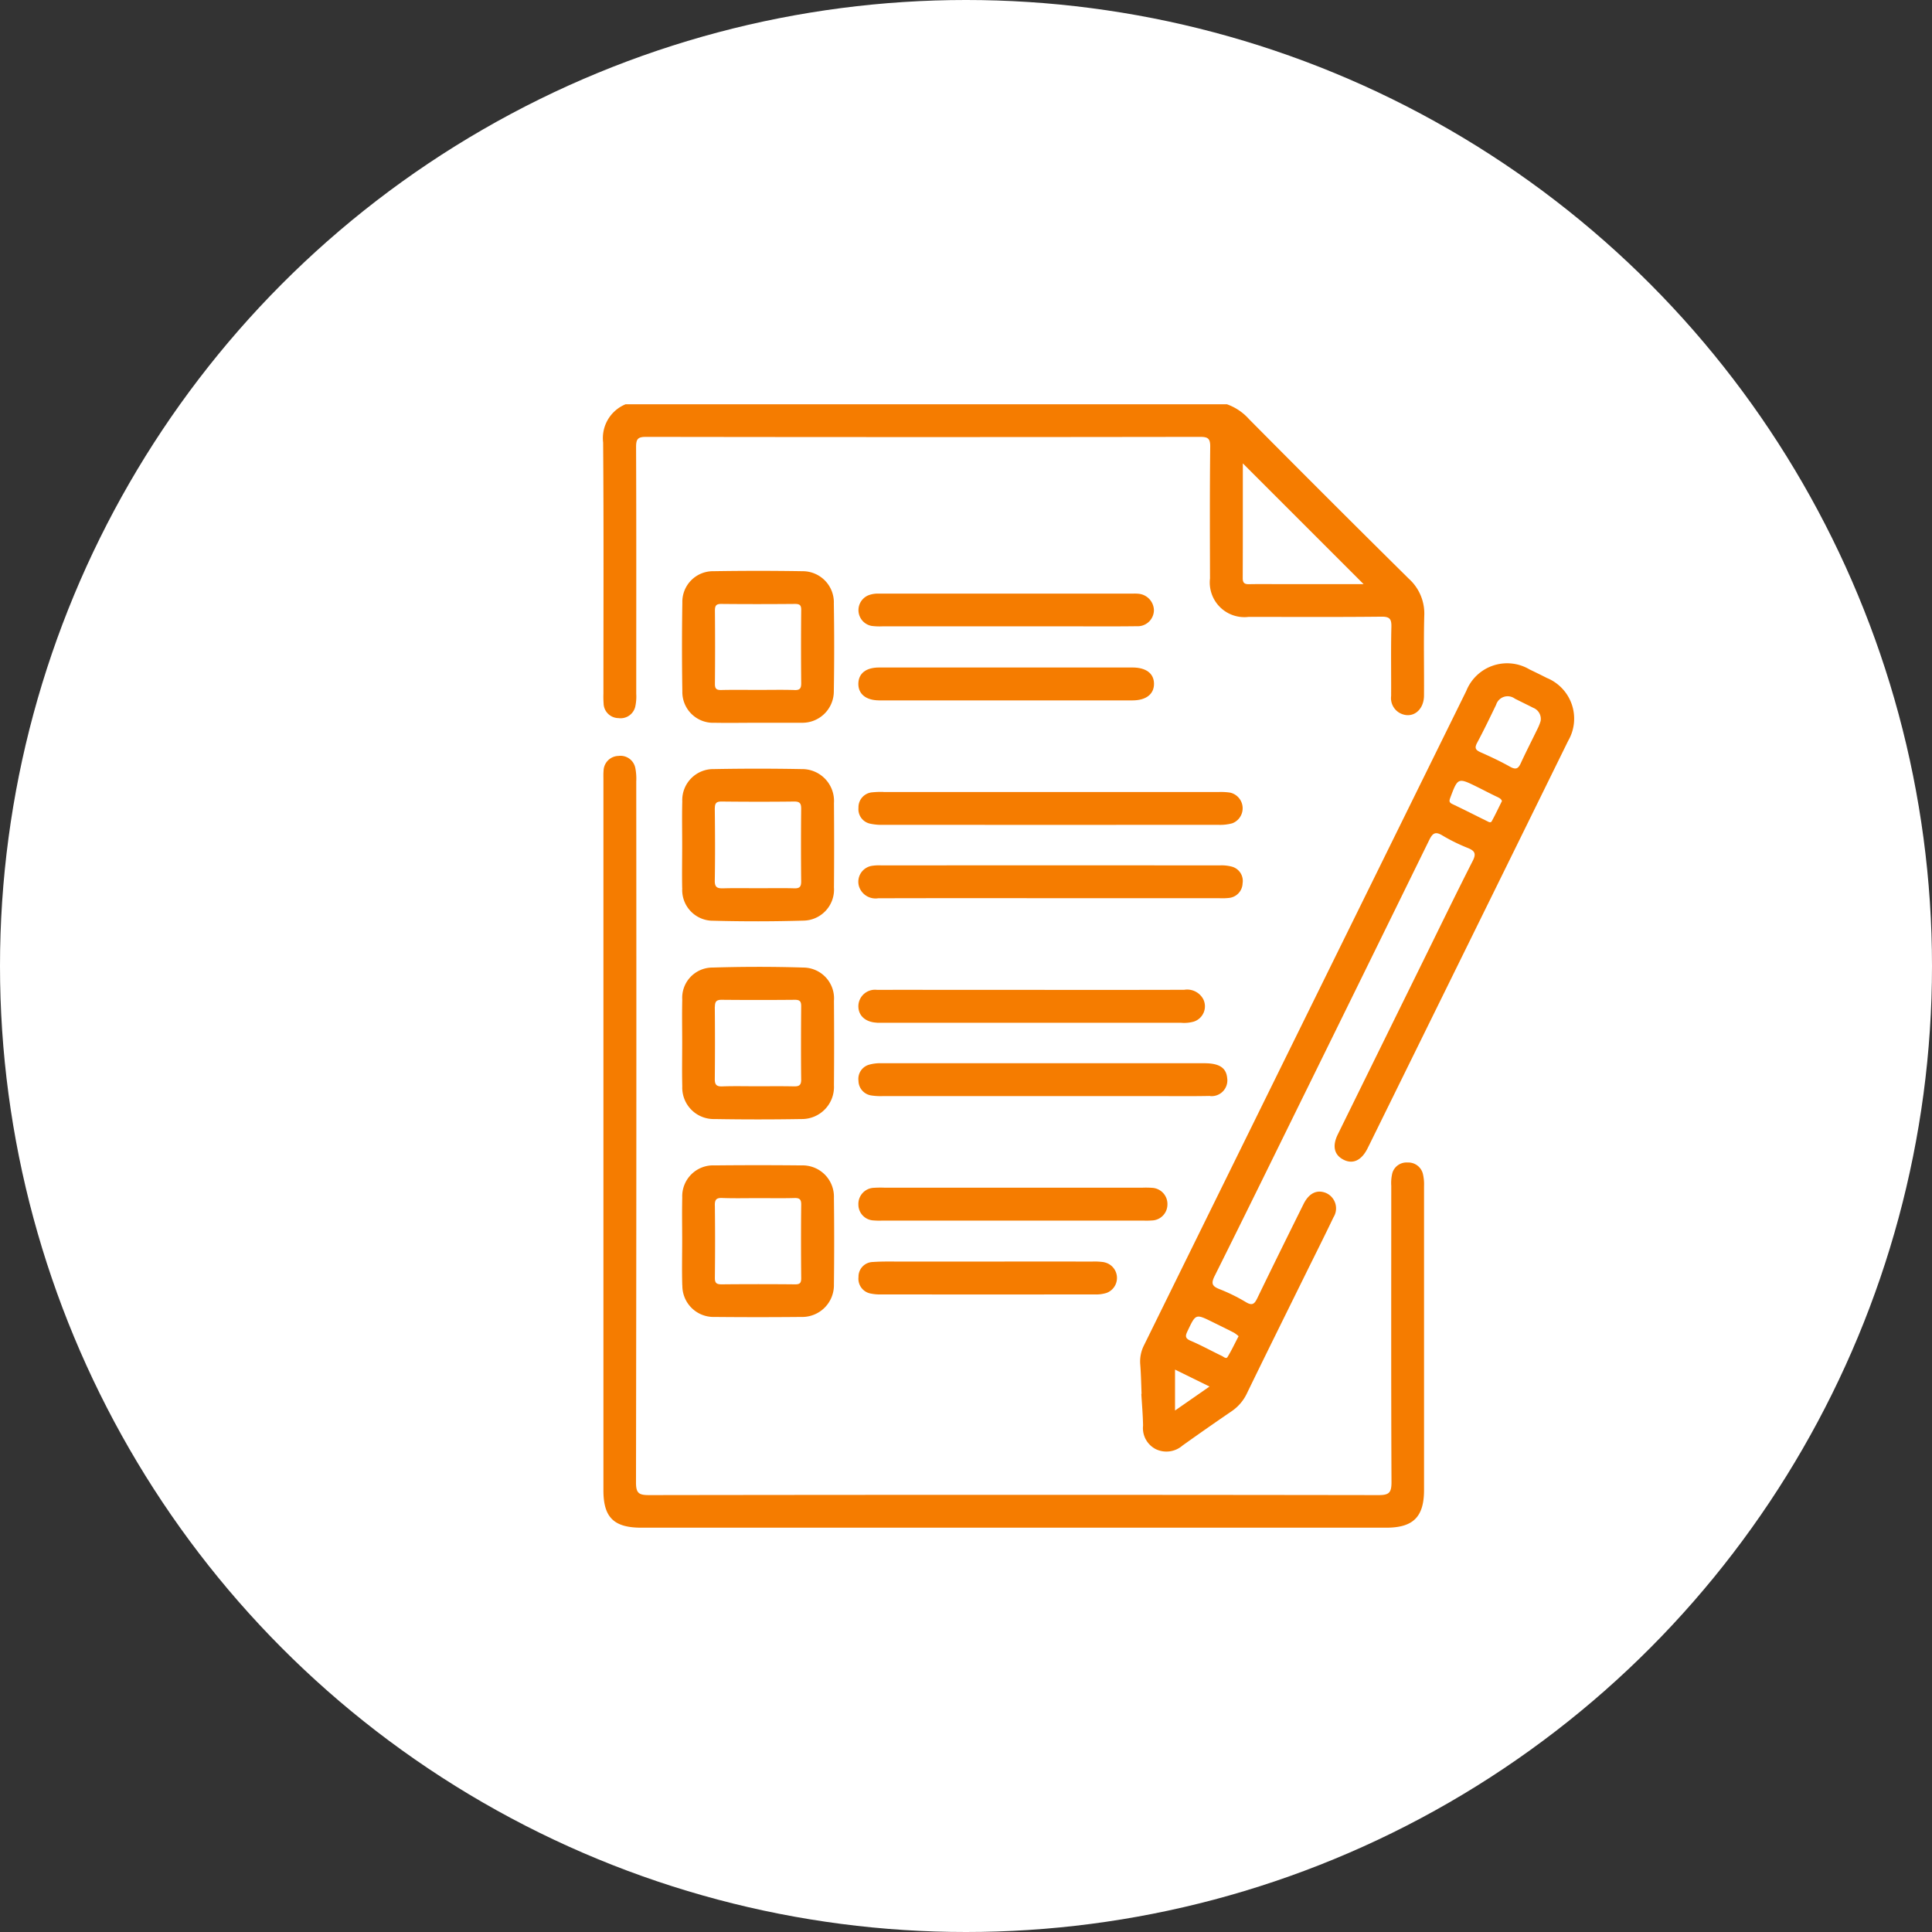 <svg xmlns="http://www.w3.org/2000/svg" xmlns:xlink="http://www.w3.org/1999/xlink" width="145" height="145" viewBox="0 0 145 145">
  <rect x="0" y="0" width="145" height="145" fill="#333333" stroke="none"/>
  <defs>
    <clipPath id="clip-path">
      <rect id="Rectángulo_39142" data-name="Rectángulo 39142" width="72.863" height="84.32" fill="#f57c00"/>
    </clipPath>
  </defs>
  <g id="Grupo_141781" data-name="Grupo 141781" transform="translate(-694 -9303)">
    <circle id="Elipse_4897" data-name="Elipse 4897" cx="72.5" cy="72.5" r="72.5" transform="translate(694 9303)" fill="#fff"/>
    <g id="Grupo_143192" data-name="Grupo 143192" transform="translate(739.266 9333.34)">
      <g id="Grupo_143191" data-name="Grupo 143191" clip-path="url(#clip-path)">
        <path id="Trazado_159477" data-name="Trazado 159477" d="M.035,22.455a1.128,1.128,0,0,0,1.115,1.1,1.131,1.131,0,0,0,1.274-.922,3.522,3.522,0,0,0,.061-.9c0-6.173.013-12.347-.012-18.52,0-.6.125-.766.753-.765q20.783.032,41.564,0c.593,0,.78.107.773.747-.039,3.292-.024,6.585-.016,9.876a2.6,2.6,0,0,0,2.9,2.888c3.321,0,6.639.02,9.958-.016.633-.007.77.172.755.774-.044,1.727-.008,3.457-.02,5.185a1.276,1.276,0,0,0,.69,1.293c.888.44,1.768-.2,1.778-1.327.017-2-.035-4.006.02-6.008a3.515,3.515,0,0,0-1.16-2.766Q54.445,7.14,48.477,1.118A4.033,4.033,0,0,0,46.814,0H1.689A2.743,2.743,0,0,0,0,2.867C.049,9.149.021,15.432.022,21.715a6.731,6.731,0,0,0,.014.74M48.011,4.438,57.075,13.5H50.718c-.741,0-1.482-.011-2.223.005-.334.008-.493-.073-.492-.452.013-2.9.008-5.791.008-8.62" transform="translate(0)" fill="#f57c00"/>
        <path id="Trazado_159478" data-name="Trazado 159478" d="M84.079,26.942q-.658-.335-1.325-.653A3.3,3.3,0,0,0,78.006,27.9Q65.906,52.454,53.818,77.01a2.682,2.682,0,0,0-.283,1.429c.057.739.072,1.48.1,2.22h-.018c.046.794.117,1.589.13,2.384a1.77,1.77,0,0,0,.959,1.766,1.841,1.841,0,0,0,2-.271q1.841-1.314,3.708-2.59a3.342,3.342,0,0,0,1.143-1.36c1.457-3,2.943-5.991,4.418-8.985.69-1.4,1.392-2.792,2.065-4.2a1.259,1.259,0,0,0-.614-1.842c-.659-.24-1.236.047-1.637.855-1.166,2.353-2.331,4.707-3.474,7.072-.209.431-.382.565-.843.289a13.308,13.308,0,0,0-1.986-.978c-.572-.223-.645-.435-.361-1,2.358-4.723,4.677-9.467,7.008-14.2Q70.684,48.351,75.22,39.1c.26-.533.469-.675,1.013-.338a13.494,13.494,0,0,0,1.915.937c.506.212.611.426.341.957-1.265,2.486-2.482,5-3.714,7.5q-3.21,6.516-6.415,13.033c-.431.879-.265,1.547.441,1.9.69.346,1.327.053,1.775-.818.05-.1.1-.2.147-.294q3.77-7.657,7.541-15.316,3.7-7.51,7.391-15.022a3.3,3.3,0,0,0-1.576-4.7M56.146,81.912V78.836l2.589,1.272-2.589,1.8m4.412-5.849a2.6,2.6,0,0,1,.36.271c-.3.565-.536,1.082-.833,1.564-.1.167-.3-.023-.43-.086-.784-.375-1.547-.8-2.345-1.138-.439-.189-.387-.385-.219-.737.612-1.287.6-1.292,1.861-.671.536.264,1.074.524,1.606.8M79.918,37.678c-.087.159-.255.042-.366-.012-.86-.419-1.709-.859-2.574-1.265-.271-.127-.266-.236-.169-.495.562-1.5.575-1.509,2.013-.8.491.242.975.5,1.468.732.171.082.334.153.392.329-.269.537-.5,1.032-.764,1.51m3.674-7.54a4.076,4.076,0,0,1-.178.478c-.438.907-.9,1.8-1.322,2.718-.194.424-.383.489-.8.258-.712-.4-1.452-.748-2.2-1.079-.374-.166-.494-.31-.273-.718.5-.934.962-1.894,1.424-2.851a.906.906,0,0,1,1.406-.463c.461.234.928.458,1.389.693a.891.891,0,0,1,.55.964" transform="translate(-13.224 -6.386)" fill="#f57c00"/>
        <path id="Trazado_159479" data-name="Trazado 159479" d="M61.538,66.443a1.126,1.126,0,0,0-1.153-.876,1.109,1.109,0,0,0-1.143.777,3.14,3.14,0,0,0-.084.974c0,7.411-.017,14.82.017,22.23,0,.783-.164.981-.967.98q-27.376-.04-54.751,0c-.767,0-.985-.139-.983-.955q.043-26.3.019-52.61a4.107,4.107,0,0,0-.066-.979,1.134,1.134,0,0,0-1.272-.932A1.143,1.143,0,0,0,.04,36.165c-.02.218-.011.438-.011.658q0,26.676,0,53.351c0,2.032.786,2.8,2.85,2.8h55.9c2.028,0,2.839-.809,2.839-2.835q0-11.4,0-22.806a3.43,3.43,0,0,0-.081-.893" transform="translate(-0.007 -8.658)" fill="#f57c00"/>
        <path id="Trazado_159480" data-name="Trazado 159480" d="M7.884,65.042A2.36,2.36,0,0,0,10.312,67.5q3.249.055,6.5,0a2.408,2.408,0,0,0,2.455-2.534q.025-3.168,0-6.335a2.314,2.314,0,0,0-2.284-2.5c-2.273-.072-4.552-.069-6.825,0a2.269,2.269,0,0,0-2.275,2.414c-.026,1.069-.005,2.139-.005,3.209,0,1.1-.021,2.194.006,3.291m2.449-5.975c0-.39.12-.523.516-.519q2.751.025,5.5,0c.367,0,.461.136.459.481-.013,1.834-.022,3.669,0,5.5.008.482-.209.523-.591.515-.9-.02-1.807-.007-2.711-.007-.876,0-1.753-.022-2.628.01-.44.015-.557-.142-.553-.563q.027-2.709,0-5.42" transform="translate(-1.944 -13.854)" fill="#f57c00"/>
        <path id="Trazado_159481" data-name="Trazado 159481" d="M7.883,45.283a2.305,2.305,0,0,0,2.333,2.454q3.37.09,6.745-.008a2.33,2.33,0,0,0,2.307-2.488q.025-3.167,0-6.335a2.393,2.393,0,0,0-2.432-2.551q-3.29-.062-6.582,0a2.329,2.329,0,0,0-2.37,2.425c-.029,1.1-.006,2.194-.007,3.291,0,1.069-.021,2.139,0,3.208m2.451-5.977c0-.4.123-.515.517-.511,1.809.019,3.618.023,5.426,0,.456-.007.541.16.536.568q-.027,2.713,0,5.426c0,.391-.107.529-.507.519-.9-.026-1.809-.008-2.713-.008-.877,0-1.754-.017-2.631.008-.428.011-.641-.062-.632-.573.031-1.809.022-3.618,0-5.426" transform="translate(-1.944 -8.974)" fill="#f57c00"/>
        <path id="Trazado_159482" data-name="Trazado 159482" d="M7.89,84.866a2.342,2.342,0,0,0,2.419,2.37q3.25.031,6.5,0A2.383,2.383,0,0,0,19.265,84.8q.038-3.25,0-6.5a2.35,2.35,0,0,0-2.44-2.437q-3.249-.034-6.5,0a2.319,2.319,0,0,0-2.443,2.422c-.026,1.069-.005,2.14-.005,3.209h0c0,1.125-.028,2.25.007,3.374m2.443-6c-.005-.42.1-.577.543-.56.9.034,1.809.011,2.713.011s1.809.017,2.714-.008c.389-.011.517.1.513.5-.021,1.836-.017,3.673,0,5.509,0,.352-.087.473-.456.469q-2.755-.027-5.509,0c-.38,0-.52-.085-.515-.495q.032-2.713,0-5.426" transform="translate(-1.944 -18.737)" fill="#f57c00"/>
        <path id="Trazado_159483" data-name="Trazado 159483" d="M19.26,19A2.34,2.34,0,0,0,16.9,16.633q-3.331-.054-6.664,0a2.3,2.3,0,0,0-2.348,2.351q-.052,3.331,0,6.664a2.31,2.31,0,0,0,2.42,2.36c1.069.02,2.139,0,3.209,0h3.209c.055,0,.11,0,.164,0a2.359,2.359,0,0,0,2.367-2.349q.053-3.332,0-6.664M16.308,25.55c-.9-.027-1.807-.008-2.711-.008-.931,0-1.863-.014-2.793.007-.352.008-.474-.094-.471-.46q.025-2.752,0-5.5c0-.4.114-.507.507-.5,1.835.019,3.67.016,5.5,0,.349,0,.473.084.469.455q-.027,2.752,0,5.5c0,.392-.107.52-.5.508" transform="translate(-1.943 -4.103)" fill="#f57c00"/>
        <path id="Trazado_159484" data-name="Trazado 159484" d="M54.273,47.315a1.11,1.11,0,0,0-.819-1.262,2.99,2.99,0,0,0-.889-.09q-12.706-.007-25.411,0a3.464,3.464,0,0,0-.736.039,1.211,1.211,0,0,0-.947,1.488,1.3,1.3,0,0,0,1.448.941c4.332-.014,8.663-.007,12.994-.007H52.494a4.552,4.552,0,0,0,.739-.017,1.133,1.133,0,0,0,1.04-1.09" transform="translate(-6.281 -11.354)" fill="#f57c00"/>
        <path id="Trazado_159485" data-name="Trazado 159485" d="M27.329,38.643a6.094,6.094,0,0,0-.821.027,1.124,1.124,0,0,0-1.056,1.161,1.108,1.108,0,0,0,.912,1.2,3.873,3.873,0,0,0,.9.08q12.6.006,25.194,0a3.466,3.466,0,0,0,1.054-.117,1.205,1.205,0,0,0-.165-2.3,4.67,4.67,0,0,0-.9-.044q-6.257,0-12.515,0-6.3,0-12.6,0" transform="translate(-6.288 -9.546)" fill="#f57c00"/>
        <path id="Trazado_159486" data-name="Trazado 159486" d="M51.831,68.15A1.181,1.181,0,0,0,53.122,66.8c-.071-.77-.59-1.113-1.716-1.113q-12.1,0-24.2,0a3.055,3.055,0,0,0-.972.113,1.107,1.107,0,0,0-.783,1.213,1.122,1.122,0,0,0,.949,1.09,4.611,4.611,0,0,0,.9.049q5.968,0,11.936,0h8.4c1.4,0,2.8.018,4.2-.011" transform="translate(-6.286 -16.229)" fill="#f57c00"/>
        <path id="Trazado_159487" data-name="Trazado 159487" d="M26.83,60.839c.137.006.274,0,.412,0q11.2,0,22.394,0a2.649,2.649,0,0,0,.977-.086,1.206,1.206,0,0,0,.721-1.665,1.372,1.372,0,0,0-1.44-.723q-5.722.015-11.444.005H33.51c-2.223,0-4.445-.007-6.669,0a1.248,1.248,0,0,0-1.4,1.175c-.027.746.517,1.25,1.394,1.289" transform="translate(-6.284 -14.419)" fill="#f57c00"/>
        <path id="Trazado_159488" data-name="Trazado 159488" d="M47.485,80.549a1.2,1.2,0,0,0,1.151-1.178A1.214,1.214,0,0,0,47.492,78.1a6.551,6.551,0,0,0-.74-.011H27.413a7.872,7.872,0,0,0-.822.01,1.209,1.209,0,0,0-1.148,1.263,1.189,1.189,0,0,0,1.141,1.185,5.168,5.168,0,0,0,.657.012H46.827a5.475,5.475,0,0,0,.658-.011" transform="translate(-6.285 -19.291)" fill="#f57c00"/>
        <path id="Trazado_159489" data-name="Trazado 159489" d="M27,28.708q9.507.006,19.014,0c1.018,0,1.614-.468,1.614-1.242s-.587-1.226-1.614-1.227q-4.733,0-9.466,0-4.774,0-9.548,0c-.979,0-1.536.433-1.561,1.187-.026.787.56,1.28,1.562,1.281" transform="translate(-6.284 -6.482)" fill="#f57c00"/>
        <path id="Trazado_159490" data-name="Trazado 159490" d="M26.426,21.3a4.645,4.645,0,0,0,.82.033q4.608,0,9.216,0h4.854c1.673,0,3.346.012,5.019-.009a1.219,1.219,0,0,0,1.288-1.207,1.273,1.273,0,0,0-1.2-1.233,2.816,2.816,0,0,0-.329-.008q-9.585,0-19.172,0A1.966,1.966,0,0,0,26.2,19a1.205,1.205,0,0,0,.227,2.3" transform="translate(-6.285 -4.665)" fill="#f57c00"/>
        <path id="Trazado_159491" data-name="Trazado 159491" d="M43.888,85.5a4.852,4.852,0,0,0-.9-.047q-3.908-.006-7.815,0-3.29,0-6.581,0c-.685,0-1.373-.017-2.055.032a1.1,1.1,0,0,0-1.084,1.13,1.127,1.127,0,0,0,.958,1.245,3.313,3.313,0,0,0,.733.06q8.02.006,16.041,0a2.627,2.627,0,0,0,.888-.115,1.2,1.2,0,0,0-.184-2.3" transform="translate(-6.287 -21.11)" fill="#f57c00"/>
      </g>
    </g>
  </g>
</svg>
